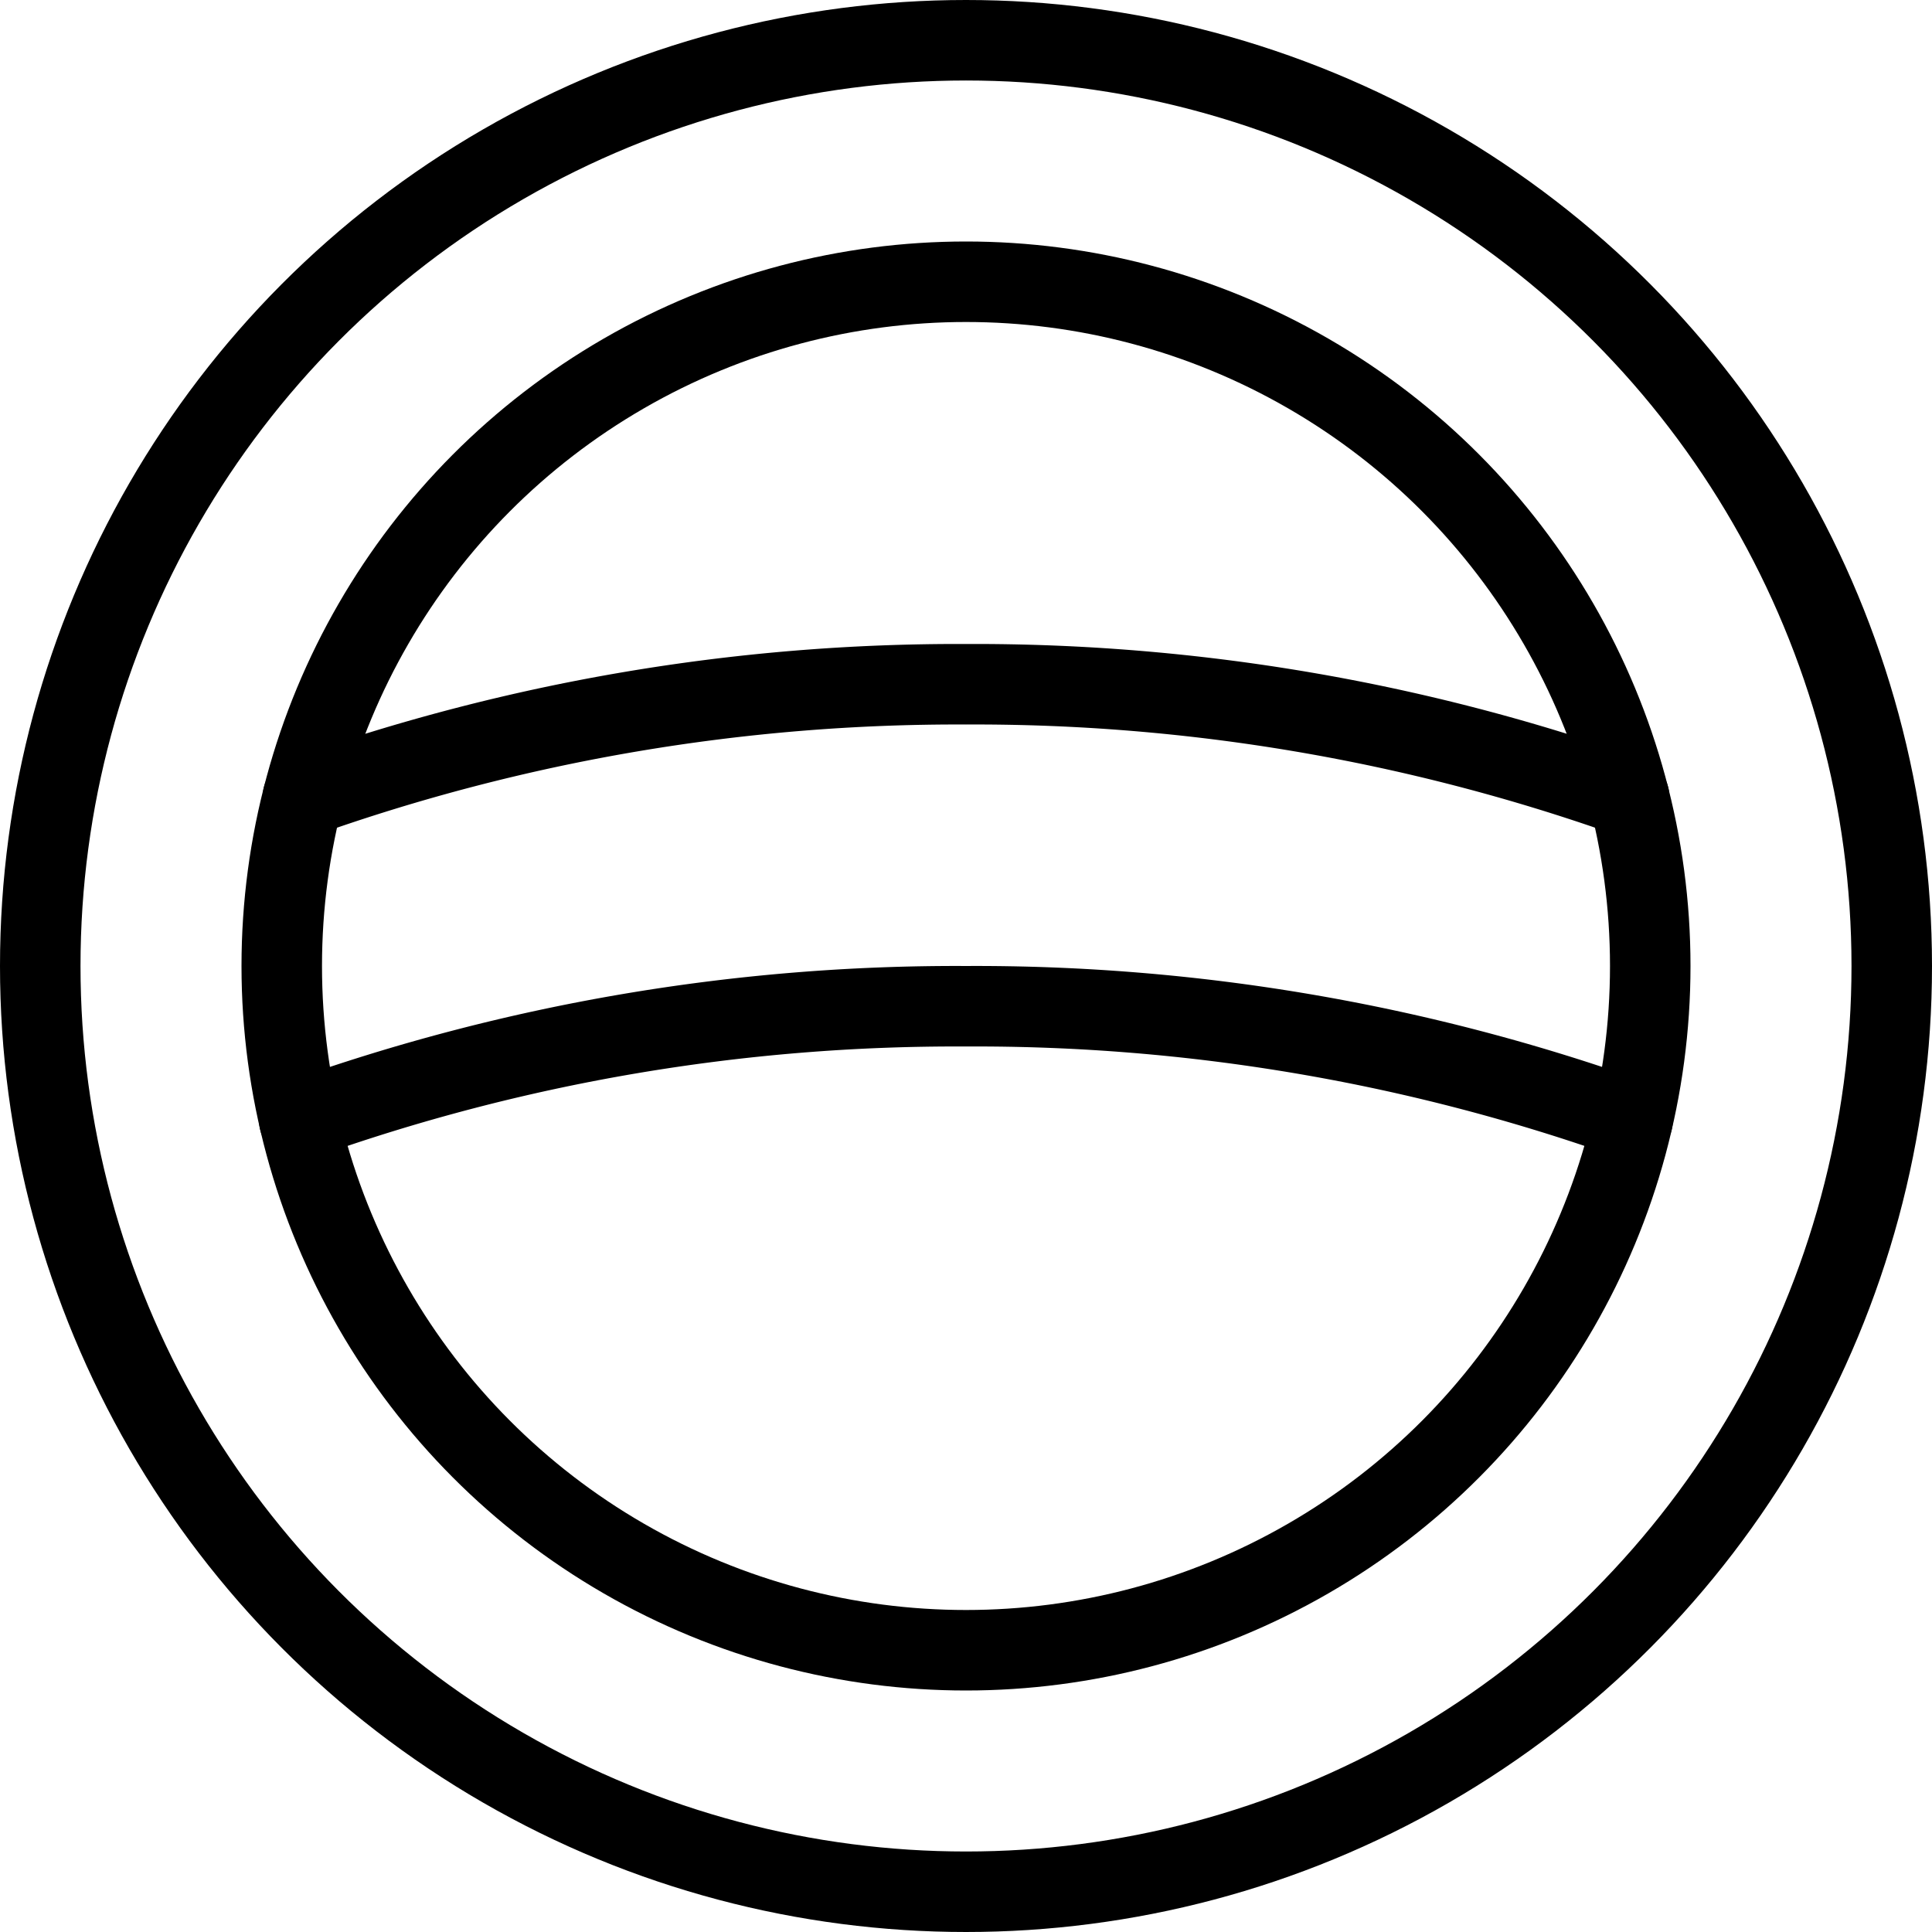<svg id="Light" xmlns="http://www.w3.org/2000/svg" viewBox="0 0 24 24"><defs><style>.cls-1{fill:none;stroke:#000;stroke-linecap:round;stroke-linejoin:round;}</style></defs><title>make-up-powder-tap</title><circle class="cls-1" cx="12" cy="12" r="11.5"/><circle class="cls-1" cx="12" cy="12" r="8.5"/><path class="cls-1" d="M20.281,13.913A24.24,24.24,0,0,0,12,12.5a24.22,24.22,0,0,0-8.283,1.414"/><path class="cls-1" d="M3.763,9.9A24.319,24.319,0,0,1,12,8.5a24.289,24.289,0,0,1,8.238,1.4"/></svg>